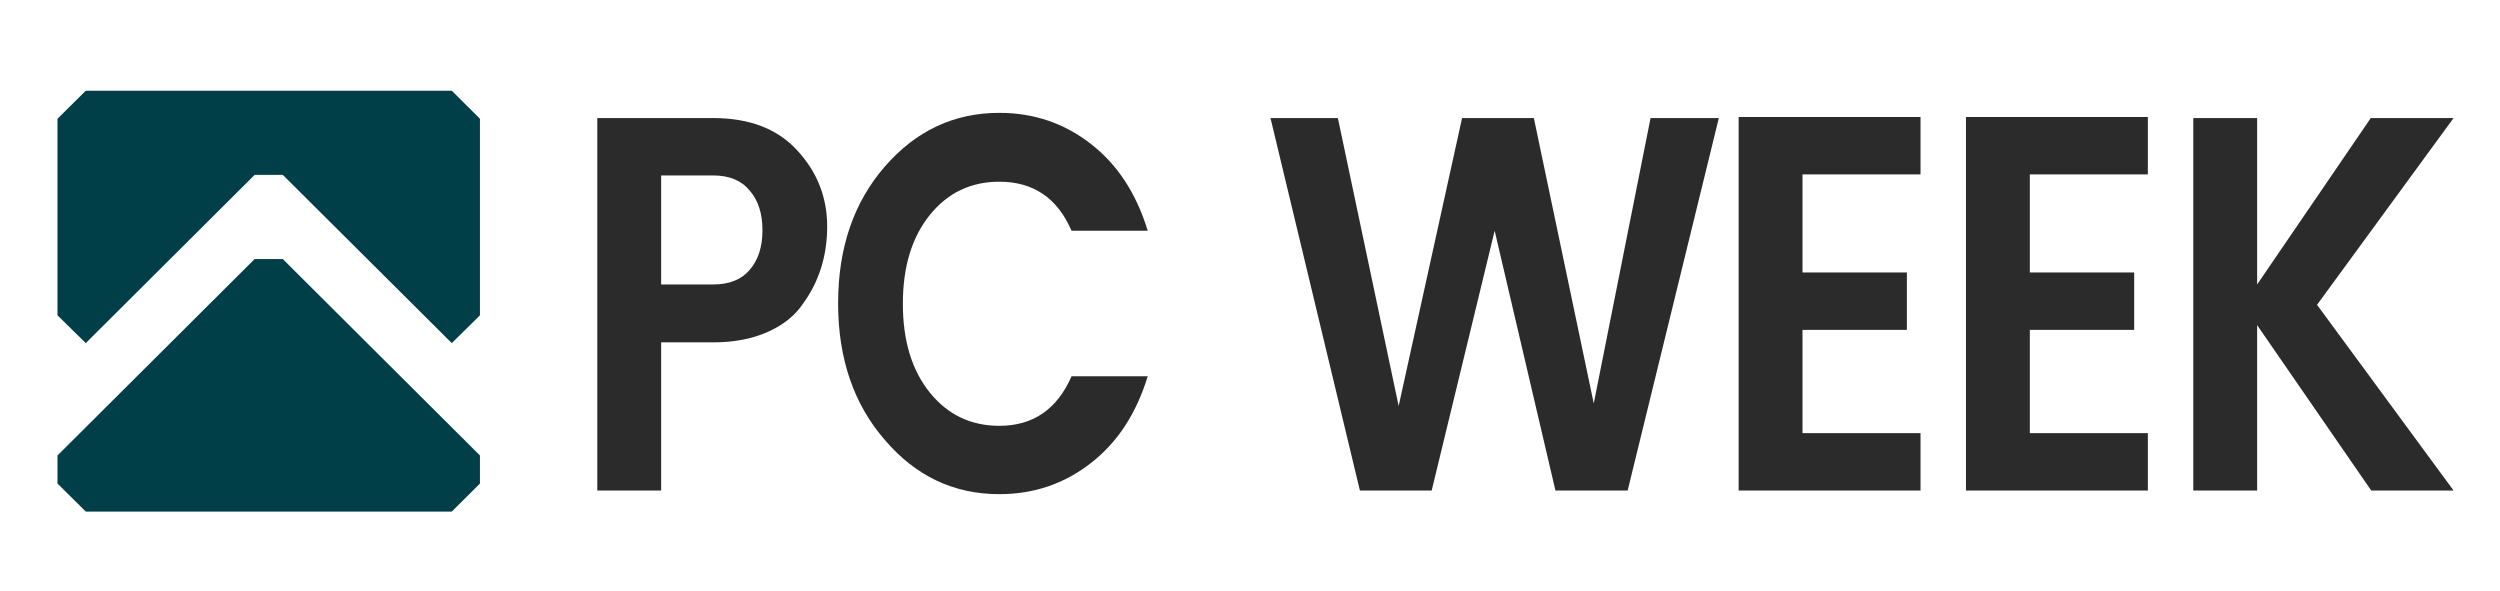 <?xml version="1.0" encoding="utf-8"?>
<!DOCTYPE svg PUBLIC "-//W3C//DTD SVG 1.1//EN" "http://www.w3.org/Graphics/SVG/1.1/DTD/svg11.dtd">
<svg version="1.1" id="Layer_1" xmlns="http://www.w3.org/2000/svg" xmlns:xlink="http://www.w3.org/1999/xlink" x="0px" y="0px"
	 width="237px" height="56px" viewBox="0 0 237 56" enable-background="new 0 0 237 56" xml:space="preserve">
<g id="PathID_1" transform="matrix(0.267, 0, 0, 0.266, 4.45, 7.6)">
	<path fill="#003F48" d="M153.74,13.755v70.05l-10,9.9l-60-59.95h-10l-59.95,59.95l-10.05-9.9v-70.05l10.05-10h129.95L153.74,13.755
		 M83.74,63.755l70,70v10l-10,10H13.79l-10.05-10v-10l70-70H83.74"/>
</g>
<g id="PathID_2" transform="matrix(0.267, 0, 0, 0.266, 4.45, 7.6)">
</g>
<g id="PathID_3" transform="matrix(0.835, 0, 0, 0.989, 52.45, 45.5)">
	<path fill="#2B2B2B" d="M28.348-16.889c-0.9,1.133-2.233,2.033-4,2.7c-1.767,0.667-3.833,1-6.2,1h-5.9v14.2h-7.25v-35.7h13.15
		c4.133,0,7.317,1.033,9.55,3.1c2.267,2.067,3.4,4.5,3.4,7.3S30.181-19.022,28.348-16.889 M12.248-18.739h5.9
		c1.833,0,3.217-0.467,4.15-1.4c0.967-0.933,1.45-2.2,1.45-3.8c0-1.6-0.483-2.867-1.45-3.8c-0.933-0.967-2.317-1.45-4.15-1.45h-5.9
		V-18.739"/>
</g>
<g id="PathID_4" transform="matrix(0.835, 0, 0, 0.989, 52.45, 45.5)">
</g>
<g id="PathID_5" transform="matrix(0.835, 0, 0, 0.989, 76.95, 45.5)">
	<path fill="#2B2B2B" d="M8.298-3.839c-3.533-3.433-5.3-7.8-5.3-13.1c0-5.3,1.767-9.667,5.3-13.1c3.533-3.433,7.867-5.15,13-5.15
		c3.9,0,7.35,0.983,10.35,2.95c3.033,1.967,5.2,4.75,6.5,8.35h-8.65c-1.6-3.133-4.333-4.7-8.2-4.7c-3.233,0-5.867,1.067-7.9,3.2
		s-3.05,4.967-3.05,8.5s1.017,6.367,3.05,8.5s4.667,3.2,7.9,3.2c3.833,0,6.567-1.583,8.2-4.75h8.65c-1.3,3.6-3.467,6.383-6.5,8.35
		c-3,1.967-6.45,2.95-10.35,2.95C16.131,1.361,11.798-0.372,8.298-3.839"/>
</g>
<g id="PathID_6" transform="matrix(0.835, 0, 0, 0.989, 76.95, 45.5)">
</g>
<g id="PathID_7" transform="matrix(0.835, 0, 0, 0.989, 118.9, 45.5)">
	<path fill="#2B2B2B" d="M44.998-34.689h7.75l-10.35,35.7h-8.2l-6.9-24.9l-7.15,24.9h-8.15l-10.15-35.7h7.65l6.9,27.6l7.2-27.6h8.15
		l6.8,27.35L44.998-34.689"/>
</g>
<g id="PathID_8" transform="matrix(0.835, 0, 0, 0.989, 118.9, 45.5)">
</g>
<g id="PathID_9" transform="matrix(0.835, 0, 0, 0.989, 160.65, 45.5)">
	<path fill="#2B2B2B" d="M25.648-34.789v5.5h-13.4v9.4h11.85v5.5h-11.85v9.9h13.4v5.5H4.998v-35.8H25.648"/>
</g>
<g id="PathID_10" transform="matrix(0.835, 0, 0, 0.989, 160.65, 45.5)">
</g>
<g id="PathID_11" transform="matrix(0.835, 0, 0, 0.989, 182.2, 45.5)">
	<path fill="#2B2B2B" d="M25.648-34.789v5.5h-13.4v9.4h11.85v5.5h-11.85v9.9h13.4v5.5H4.998v-35.8H25.648"/>
</g>
<g id="PathID_12" transform="matrix(0.835, 0, 0, 0.989, 182.2, 45.5)">
</g>
<g id="PathID_13" transform="matrix(0.835, 0, 0, 0.989, 203.75, 45.5)">
	<path fill="#2B2B2B" d="M12.248,1.011h-7.25v-35.7h7.25v15.95l12.9-15.95h9.4l-15.5,17.9l15.5,17.8h-9.35l-12.95-15.85V1.011"/>
</g>
<g id="PathID_14" transform="matrix(0.835, 0, 0, 0.989, 203.75, 45.5)">
</g>
</svg>
